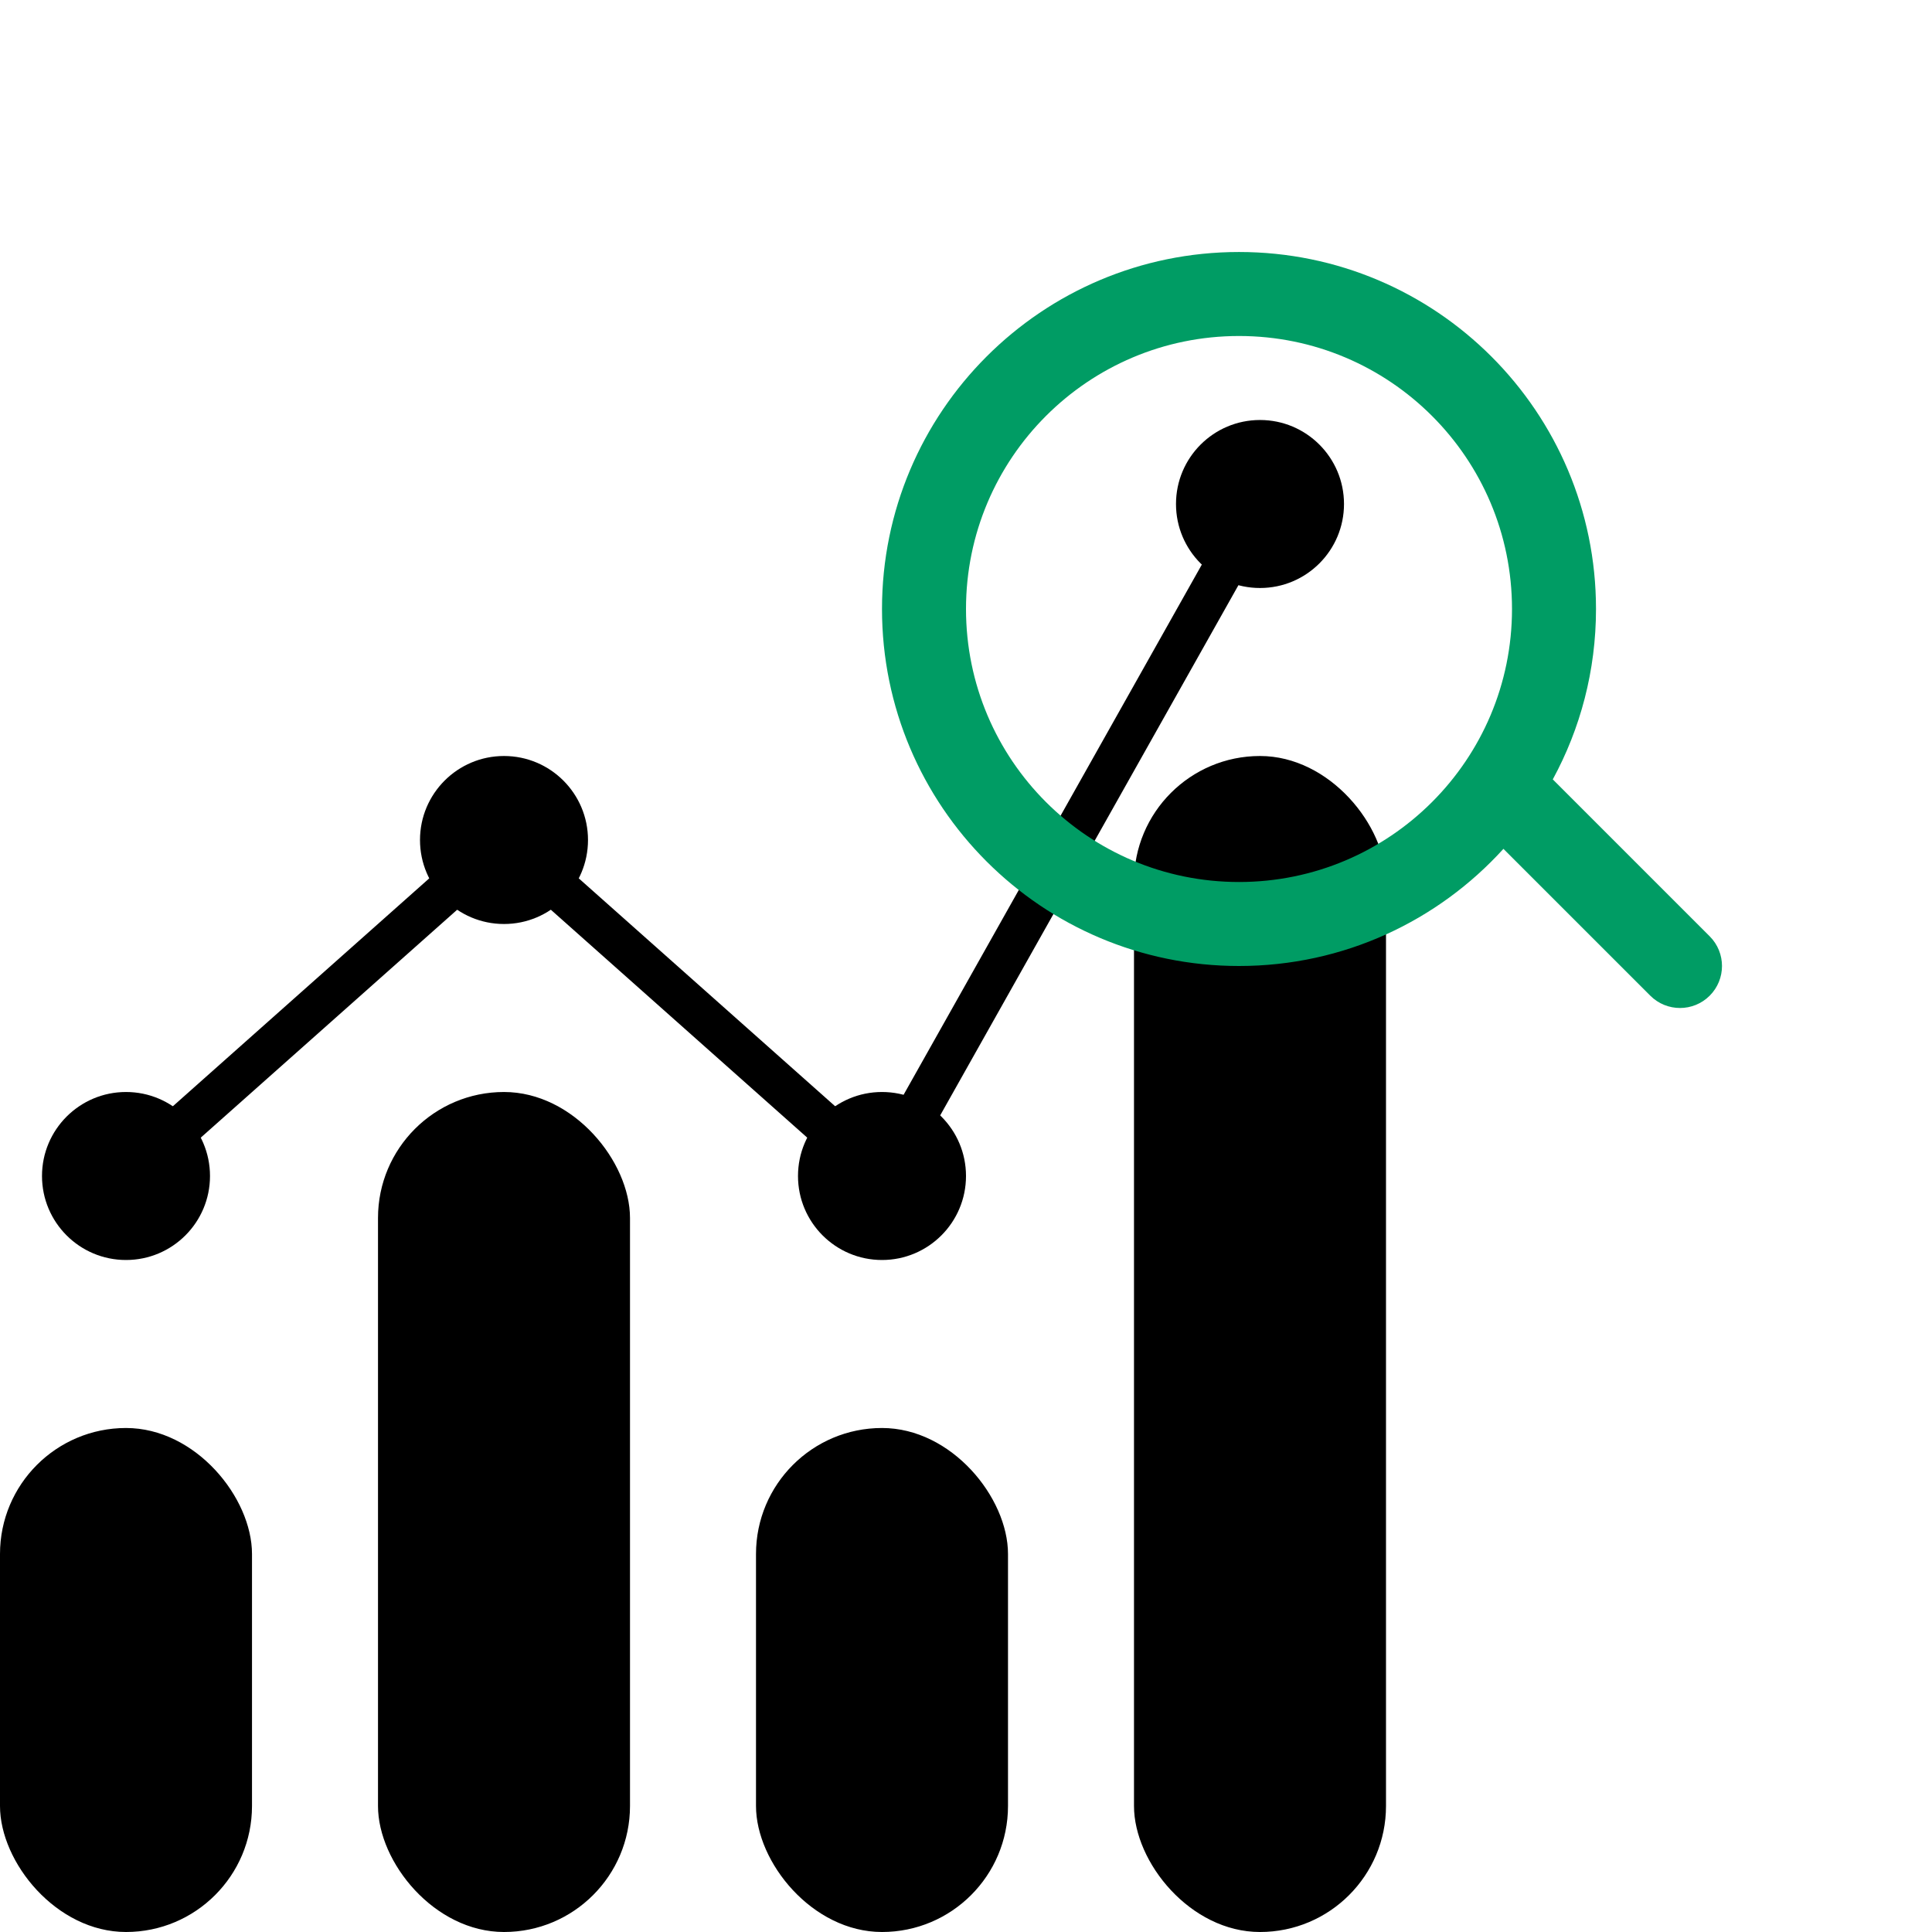 <svg width="92" height="92" viewBox="0 0 92 92" fill="none" xmlns="http://www.w3.org/2000/svg">
<rect y="68" width="12" height="24" rx="6" fill="black"/>
<rect x="18" y="52" width="12" height="40" rx="6" fill="black"/>
<rect x="36" y="68" width="12" height="24" rx="6" fill="black"/>
<rect x="54" y="36" width="12" height="56" rx="6" fill="black"/>
<circle cx="6" cy="56" r="4" fill="black"/>
<circle cx="24" cy="40" r="4" fill="black"/>
<circle cx="42" cy="56" r="4" fill="black"/>
<circle cx="60" cy="24" r="4" fill="black"/>
<path d="M6 56L24 40L42 56L60 24" stroke="black" stroke-width="2"/>
<path fill-rule="evenodd" clip-rule="evenodd" d="M72 29C72 36.18 66.18 42 59 42C51.82 42 46 36.18 46 29C46 21.82 51.82 16 59 16C66.18 16 72 21.82 72 29ZM71.592 40.421C68.482 43.848 63.992 46 59 46C49.611 46 42 38.389 42 29C42 19.611 49.611 12 59 12C68.389 12 76 19.611 76 29C76 31.938 75.254 34.703 73.942 37.114L81.414 44.586C82.195 45.367 82.195 46.633 81.414 47.414C80.633 48.195 79.367 48.195 78.586 47.414L71.592 40.421Z" fill="#009C64"/>
</svg>

